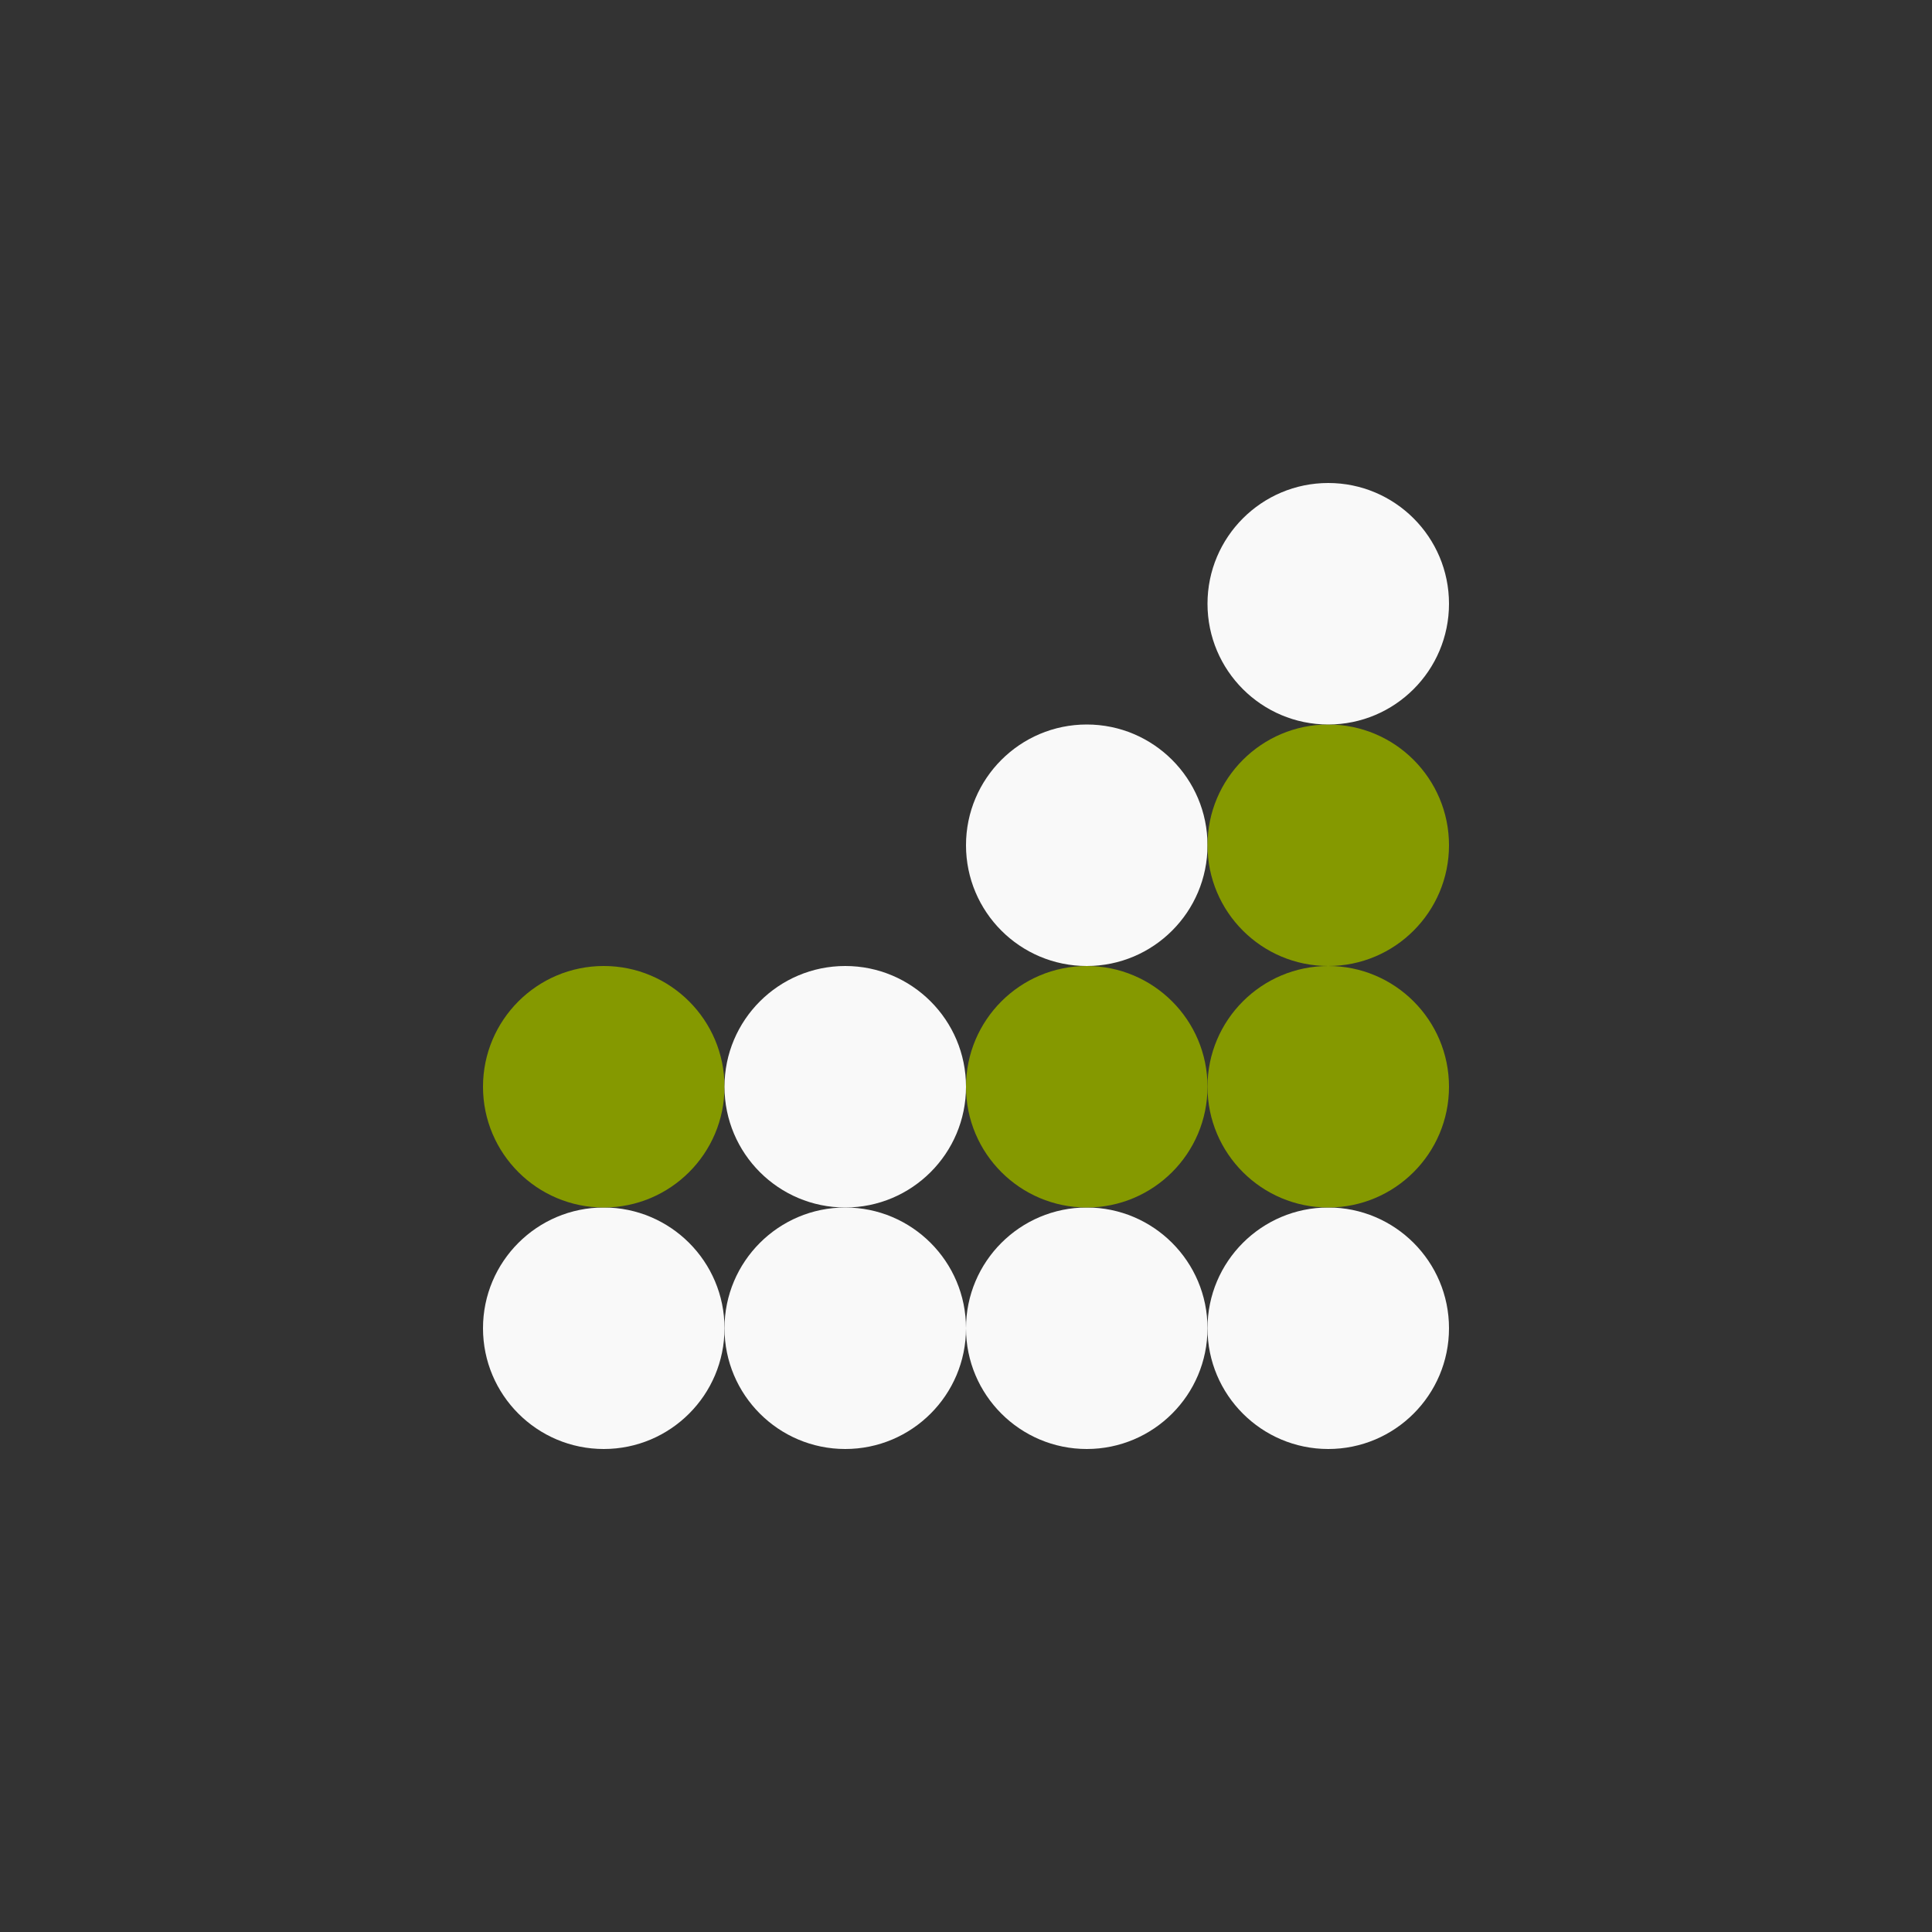 <!-- color: #8345a5 -->
<svg xmlns="http://www.w3.org/2000/svg" xmlns:xlink="http://www.w3.org/1999/xlink" width="48px" height="48px" viewBox="0 0 48 48" version="1.1">
<rect x="0" y="0" width="48" height="48" fill="#333333" stroke="none"/>
<g id="surface1">
<path style=" stroke:none;fill-rule:nonzero;fill:rgb(97.647%,97.647%,97.647%);fill-opacity:1;" d="M 18 33 C 18 34.656 16.656 36 15 36 C 13.344 36 12 34.656 12 33 C 12 31.344 13.344 30 15 30 C 16.656 30 18 31.344 18 33 M 18 33 "/>
<path style=" stroke:none;fill-rule:nonzero;fill:rgb(97.647%,97.647%,97.647%);fill-opacity:1;" d="M 24 33 C 24 34.656 22.656 36 21 36 C 19.344 36 18 34.656 18 33 C 18 31.344 19.344 30 21 30 C 22.656 30 24 31.344 24 33 M 24 33 "/>
<path style=" stroke:none;fill-rule:nonzero;fill:rgb(97.647%,97.647%,97.647%);fill-opacity:1;" d="M 30 33 C 30 34.656 28.656 36 27 36 C 25.344 36 24 34.656 24 33 C 24 31.344 25.344 30 27 30 C 28.656 30 30 31.344 30 33 M 30 33 "/>
<path style=" stroke:none;fill-rule:nonzero;fill:rgb(97.647%,97.647%,97.647%);fill-opacity:1;" d="M 36 33 C 36 34.656 34.656 36 33 36 C 31.344 36 30 34.656 30 33 C 30 31.344 31.344 30 33 30 C 34.656 30 36 31.344 36 33 M 36 33 "/>
<path style=" stroke:none;fill-rule:nonzero;fill:rgb(52.157%,60%,0%);fill-opacity:1;" d="M 18 27 C 18 28.656 16.656 30 15 30 C 13.344 30 12 28.656 12 27 C 12 25.344 13.344 24 15 24 C 16.656 24 18 25.344 18 27 M 18 27 "/>
<path style=" stroke:none;fill-rule:nonzero;fill:rgb(97.647%,97.647%,97.647%);fill-opacity:1;" d="M 24 27 C 24 28.656 22.656 30 21 30 C 19.344 30 18 28.656 18 27 C 18 25.344 19.344 24 21 24 C 22.656 24 24 25.344 24 27 M 24 27 "/>
<path style=" stroke:none;fill-rule:nonzero;fill:rgb(52.157%,60%,0%);fill-opacity:1;" d="M 30 27 C 30 28.656 28.656 30 27 30 C 25.344 30 24 28.656 24 27 C 24 25.344 25.344 24 27 24 C 28.656 24 30 25.344 30 27 M 30 27 "/>
<path style=" stroke:none;fill-rule:nonzero;fill:rgb(52.157%,60%,0%);fill-opacity:1;" d="M 36 27 C 36 28.656 34.656 30 33 30 C 31.344 30 30 28.656 30 27 C 30 25.344 31.344 24 33 24 C 34.656 24 36 25.344 36 27 M 36 27 "/>
<path style=" stroke:none;fill-rule:nonzero;fill:rgb(97.647%,97.647%,97.647%);fill-opacity:1;" d="M 30 21 C 30 22.656 28.656 24 27 24 C 25.344 24 24 22.656 24 21 C 24 19.344 25.344 18 27 18 C 28.656 18 30 19.344 30 21 M 30 21 "/>
<path style=" stroke:none;fill-rule:nonzero;fill:rgb(52.157%,60%,0%);fill-opacity:1;" d="M 36 21 C 36 22.656 34.656 24 33 24 C 31.344 24 30 22.656 30 21 C 30 19.344 31.344 18 33 18 C 34.656 18 36 19.344 36 21 M 36 21 "/>
<path style=" stroke:none;fill-rule:nonzero;fill:rgb(97.647%,97.647%,97.647%);fill-opacity:1;" d="M 36 15 C 36 16.656 34.656 18 33 18 C 31.344 18 30 16.656 30 15 C 30 13.344 31.344 12 33 12 C 34.656 12 36 13.344 36 15 M 36 15 "/>
</g>
</svg>
